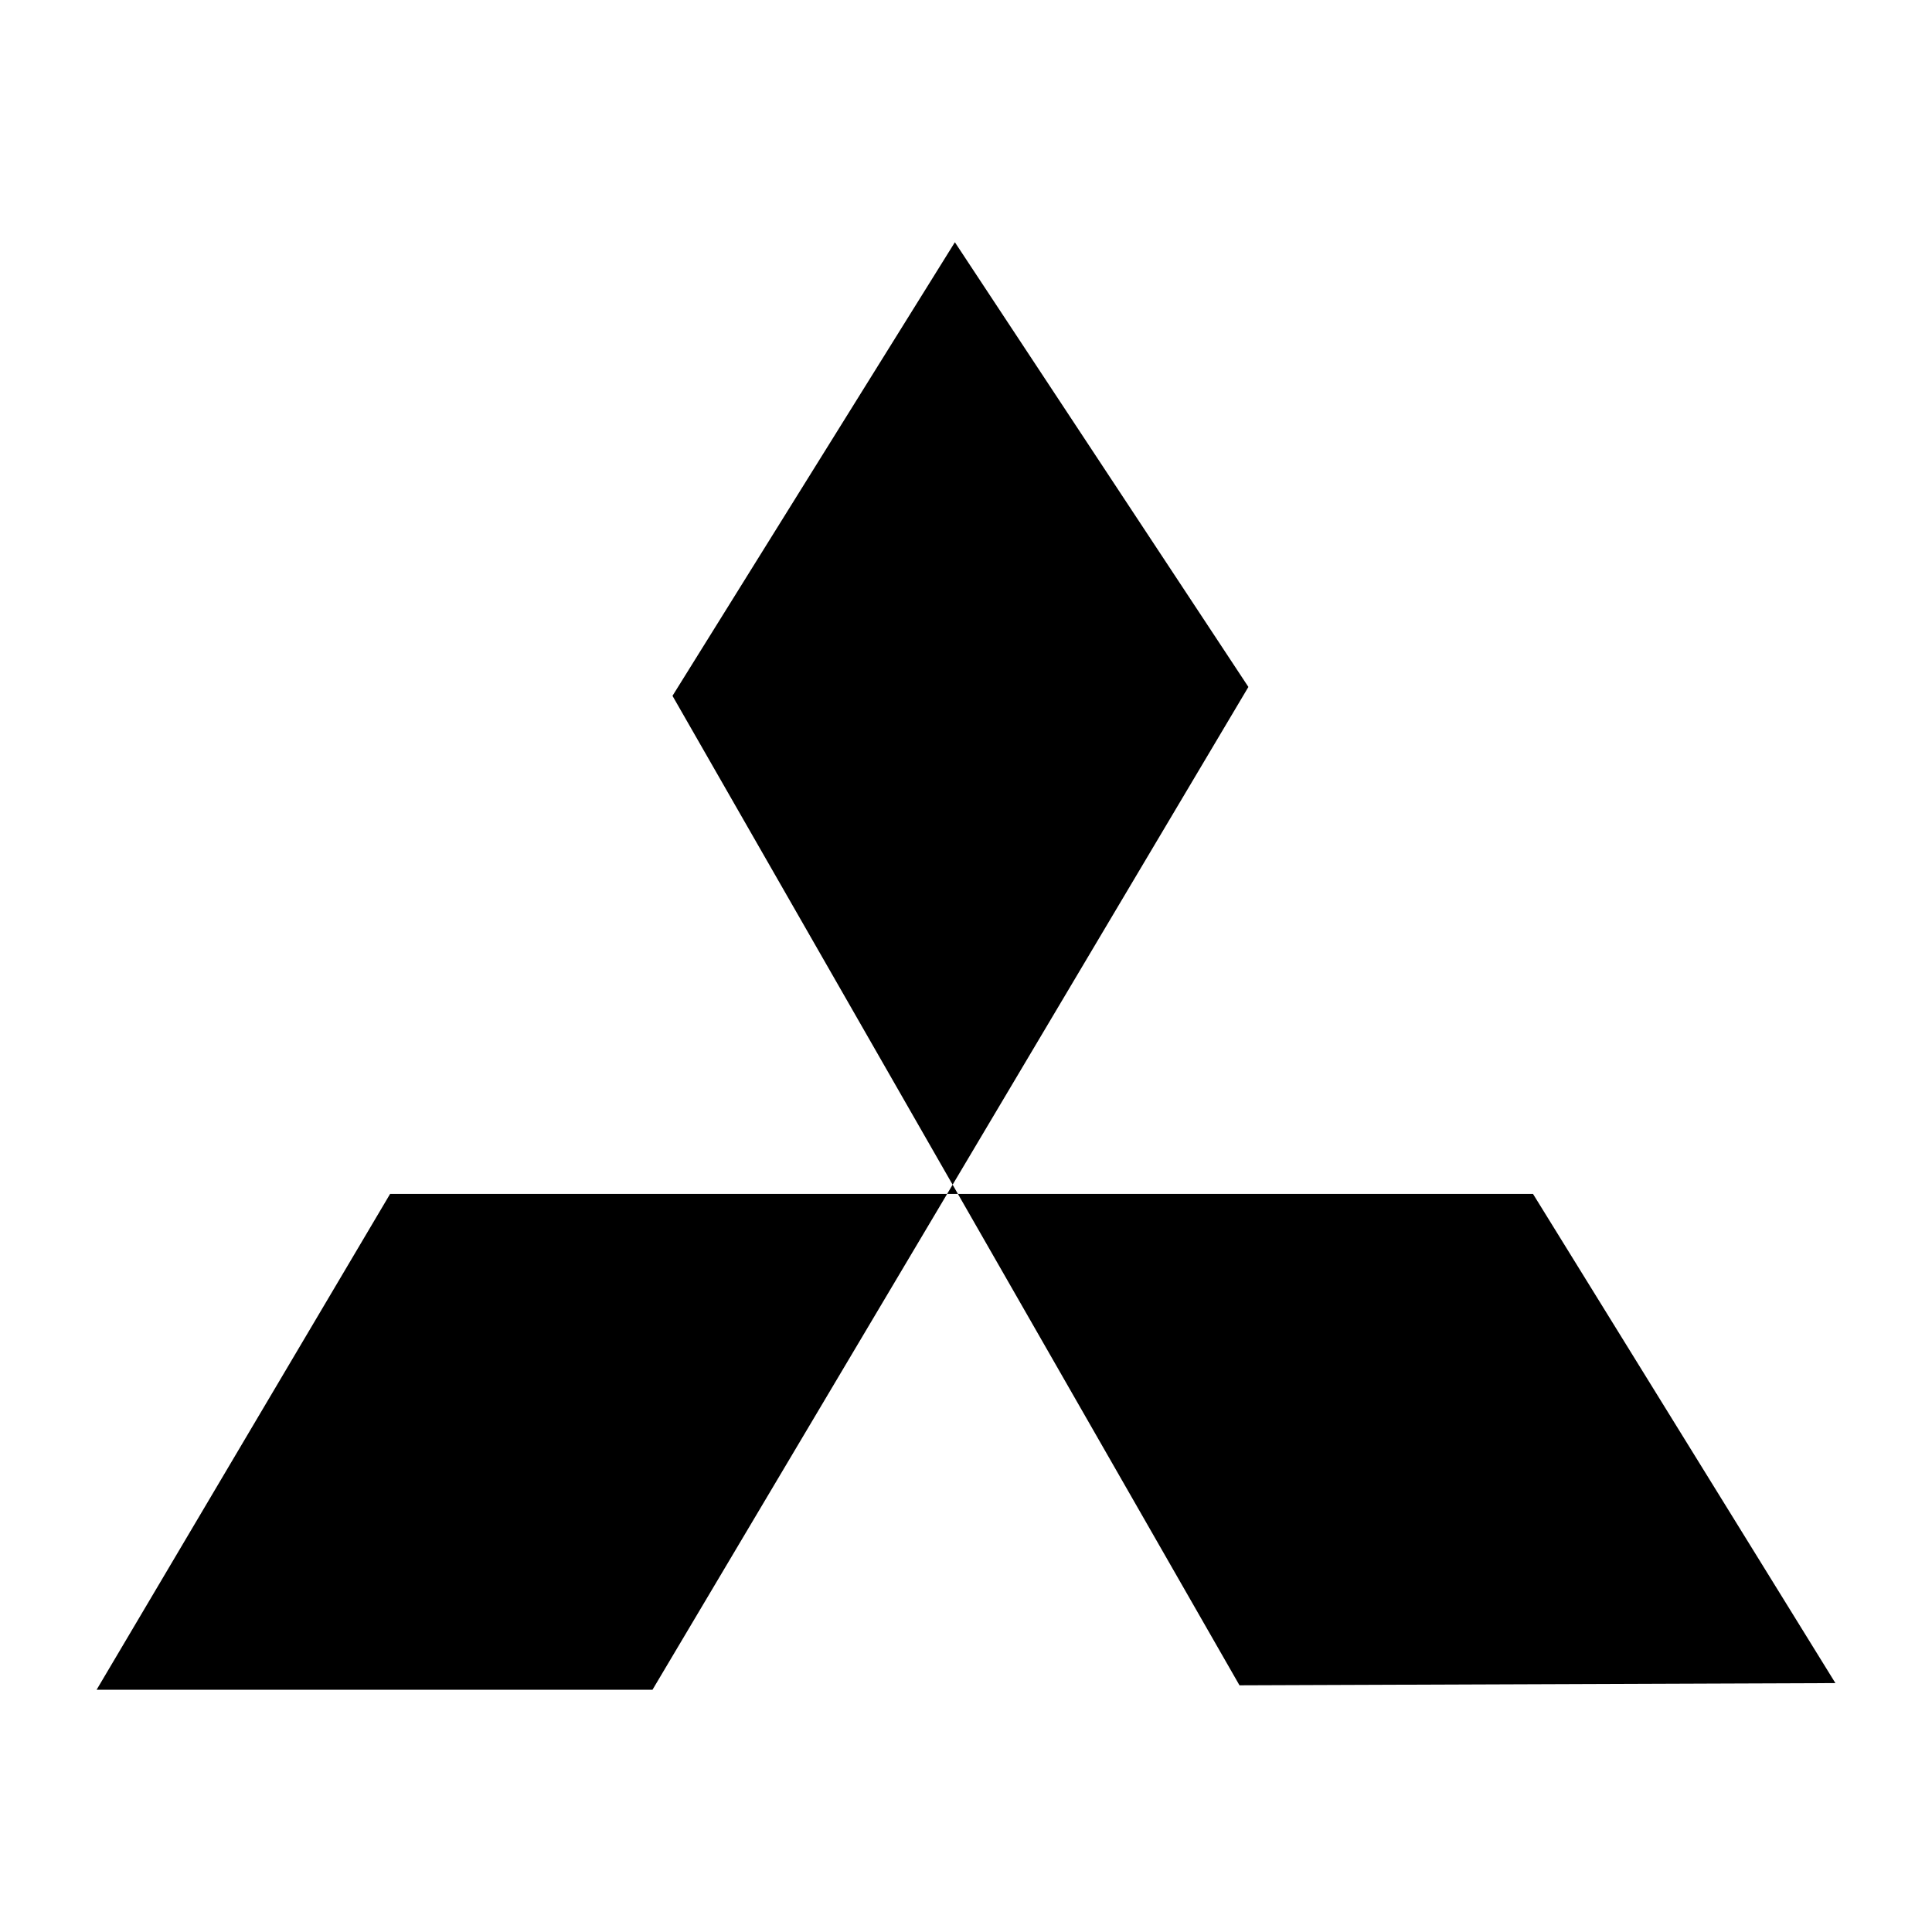 <?xml version="1.0" encoding="UTF-8"?>
<!DOCTYPE svg PUBLIC "-//W3C//DTD SVG 1.1//EN" "http://www.w3.org/Graphics/SVG/1.1/DTD/svg11.dtd">
<svg version="1.1" xmlns="http://www.w3.org/2000/svg" xmlns:xlink="http://www.w3.org/1999/xlink" x="0" y="0" width="200" height="200" viewBox="0, 0, 200, 200">
  <g id="Layer_1">
    <path d="M98.849,25.077 L69.616,72.033 L128.312,174.463 L190,174.233 L158.696,123.593 L40.384,123.593 L10,174.923 L67.545,174.923 L129.233,71.113 z" fill="#000000"/>
  </g>
</svg>
